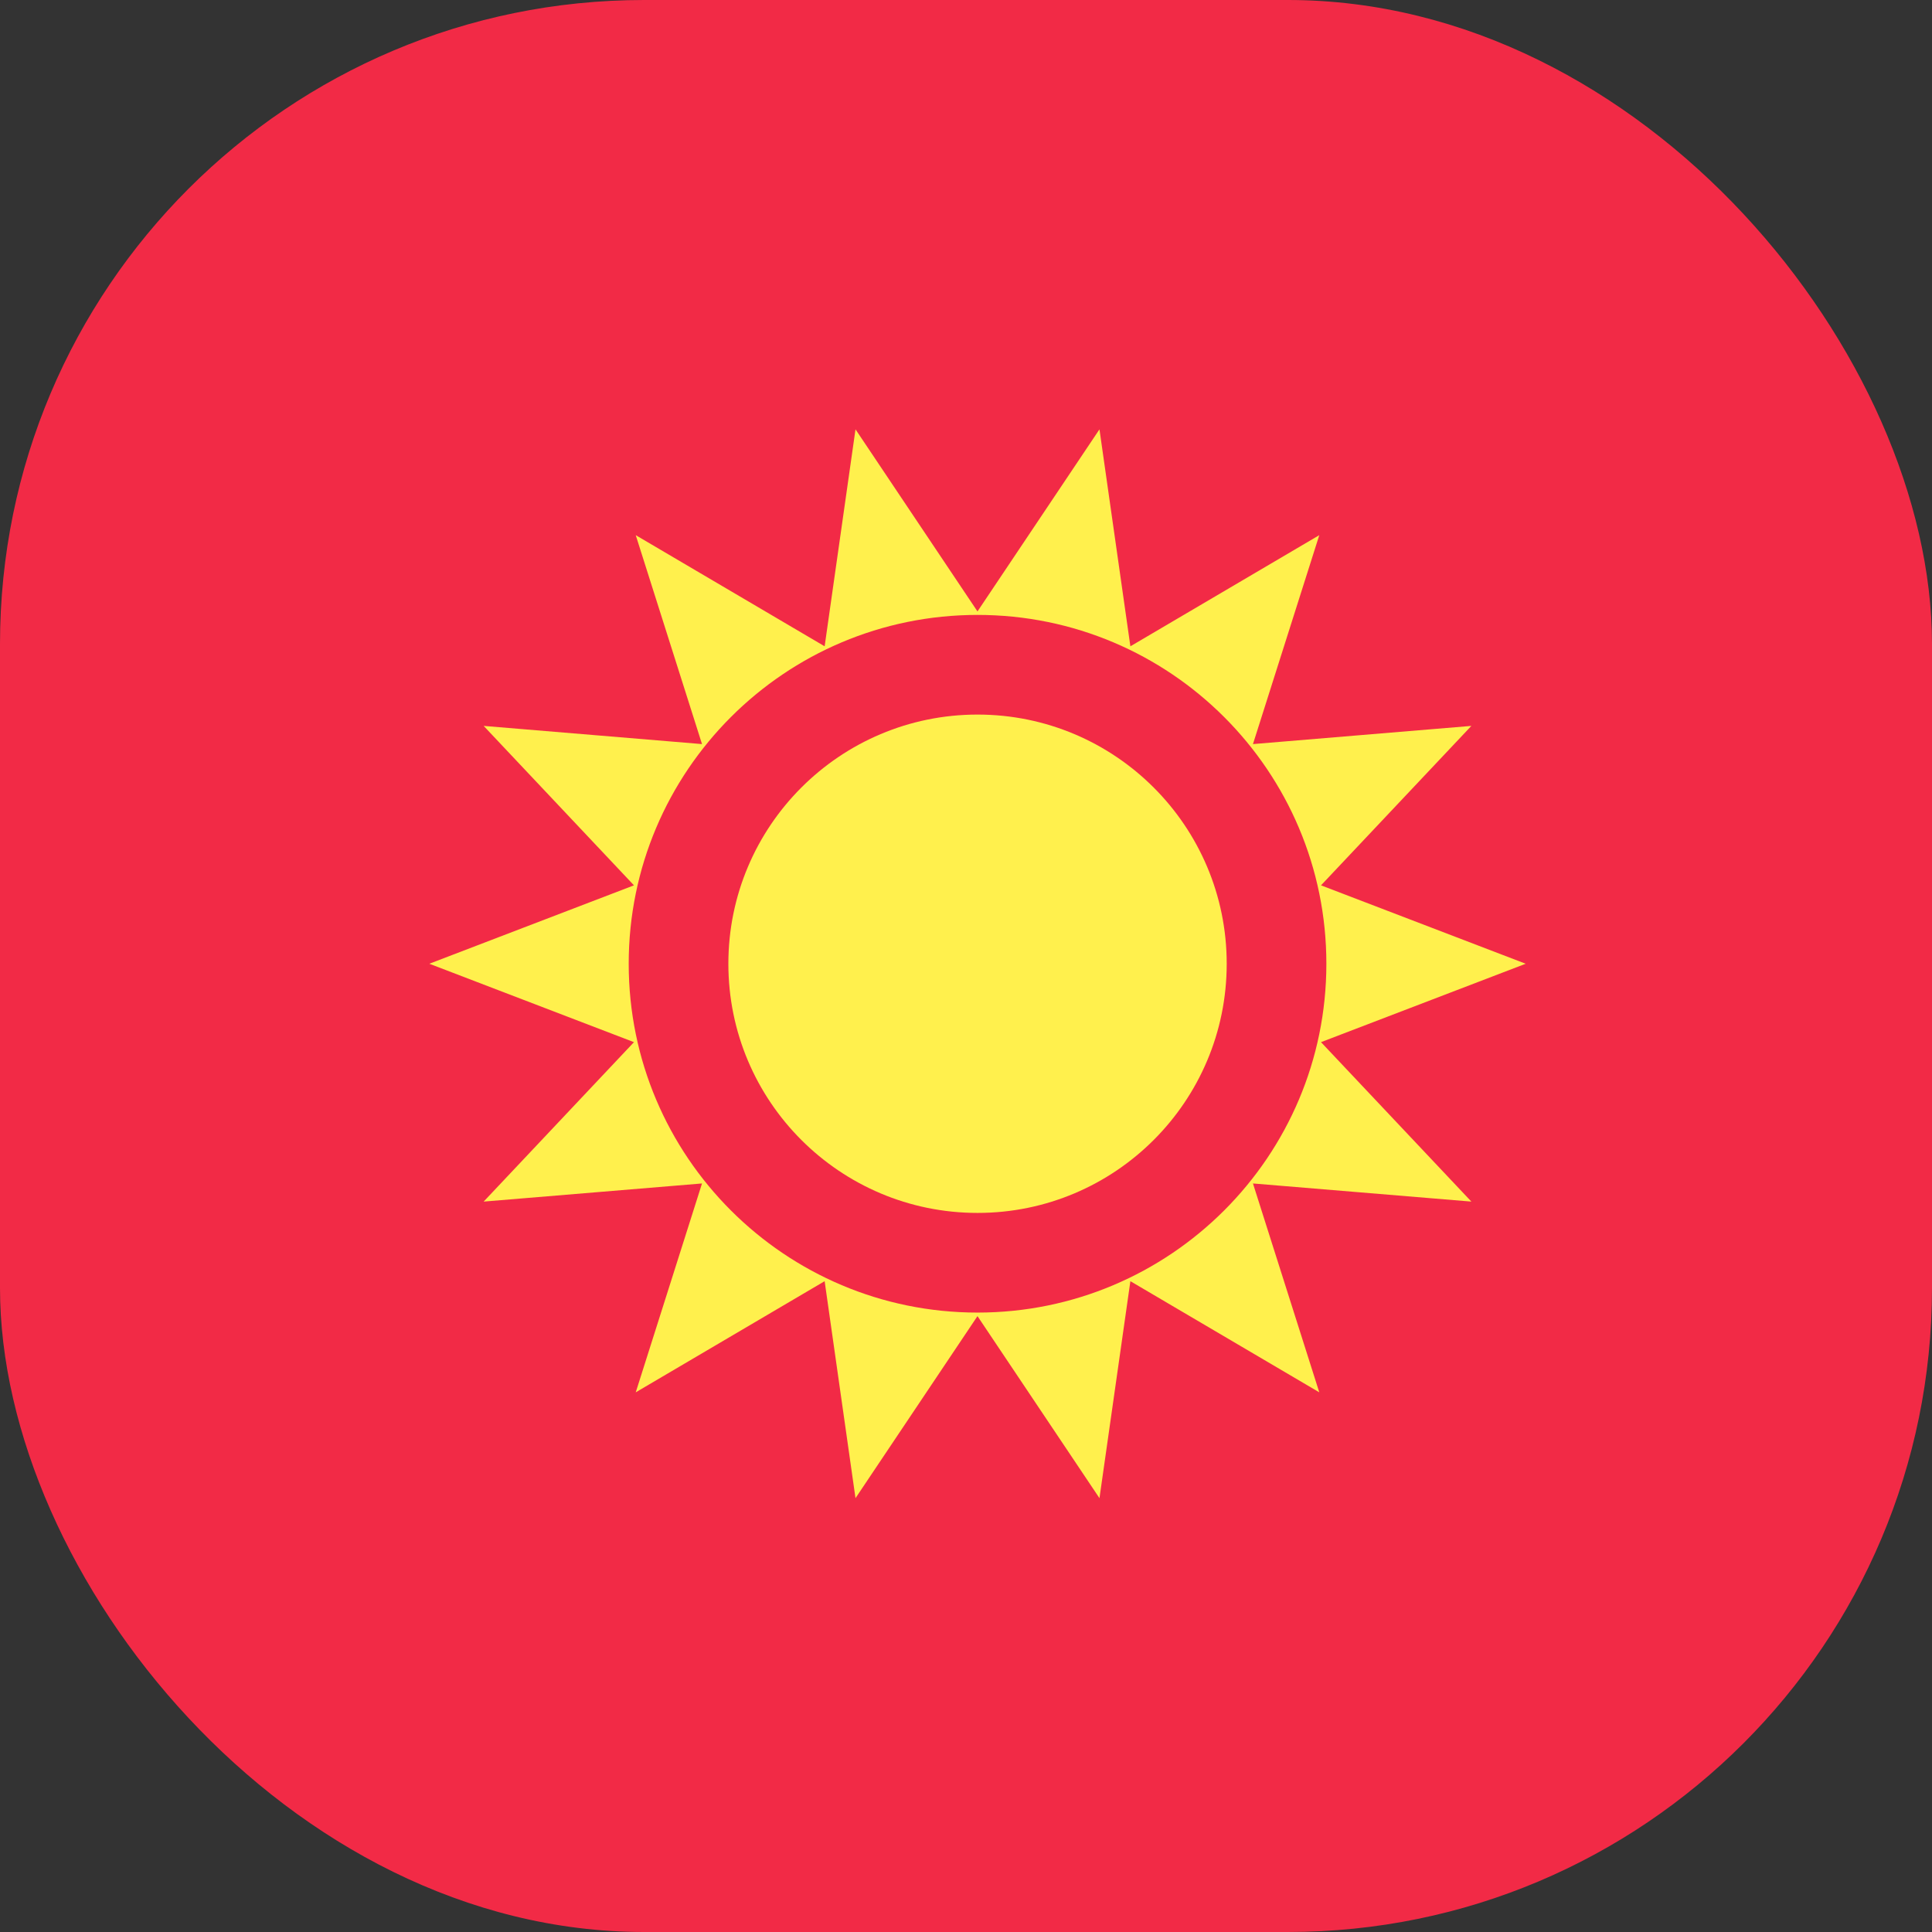 <svg width="36" height="36" viewBox="0 0 36 36" fill="none" xmlns="http://www.w3.org/2000/svg">
<rect x="0" y="0" width="36" height="36" fill="#333333" stroke="none"/>
<rect width="36" height="36" rx="12" fill="#F22A46"/>
<path fill-rule="evenodd" clip-rule="evenodd" d="M18.215 22.601C20.779 22.601 22.858 20.523 22.858 17.958C22.858 15.394 20.779 13.315 18.215 13.315C15.651 13.315 13.572 15.394 13.572 17.958C13.572 20.523 15.651 22.601 18.215 22.601Z" fill="#FFF04D"/>
<path fill-rule="evenodd" clip-rule="evenodd" d="M15.941 27.916L18.214 24.524L20.487 27.916L21.063 23.873L24.583 25.944L23.347 22.052L27.417 22.39L24.615 19.419L28.429 17.958L24.615 16.497L27.417 13.526L23.347 13.865L24.583 9.972L21.063 12.043L20.487 8L18.214 11.393L15.941 8L15.366 12.043L11.846 9.972L13.081 13.865L9.012 13.526L11.813 16.497L8 17.958L11.813 19.419L9.012 22.39L13.081 22.052L11.846 25.944L15.366 23.873L15.941 27.916ZM24.715 17.958C24.715 21.548 21.805 24.458 18.215 24.458C14.625 24.458 11.715 21.548 11.715 17.958C11.715 14.368 14.625 11.458 18.215 11.458C21.805 11.458 24.715 14.368 24.715 17.958Z" fill="#FFF04D"/>
</svg>
